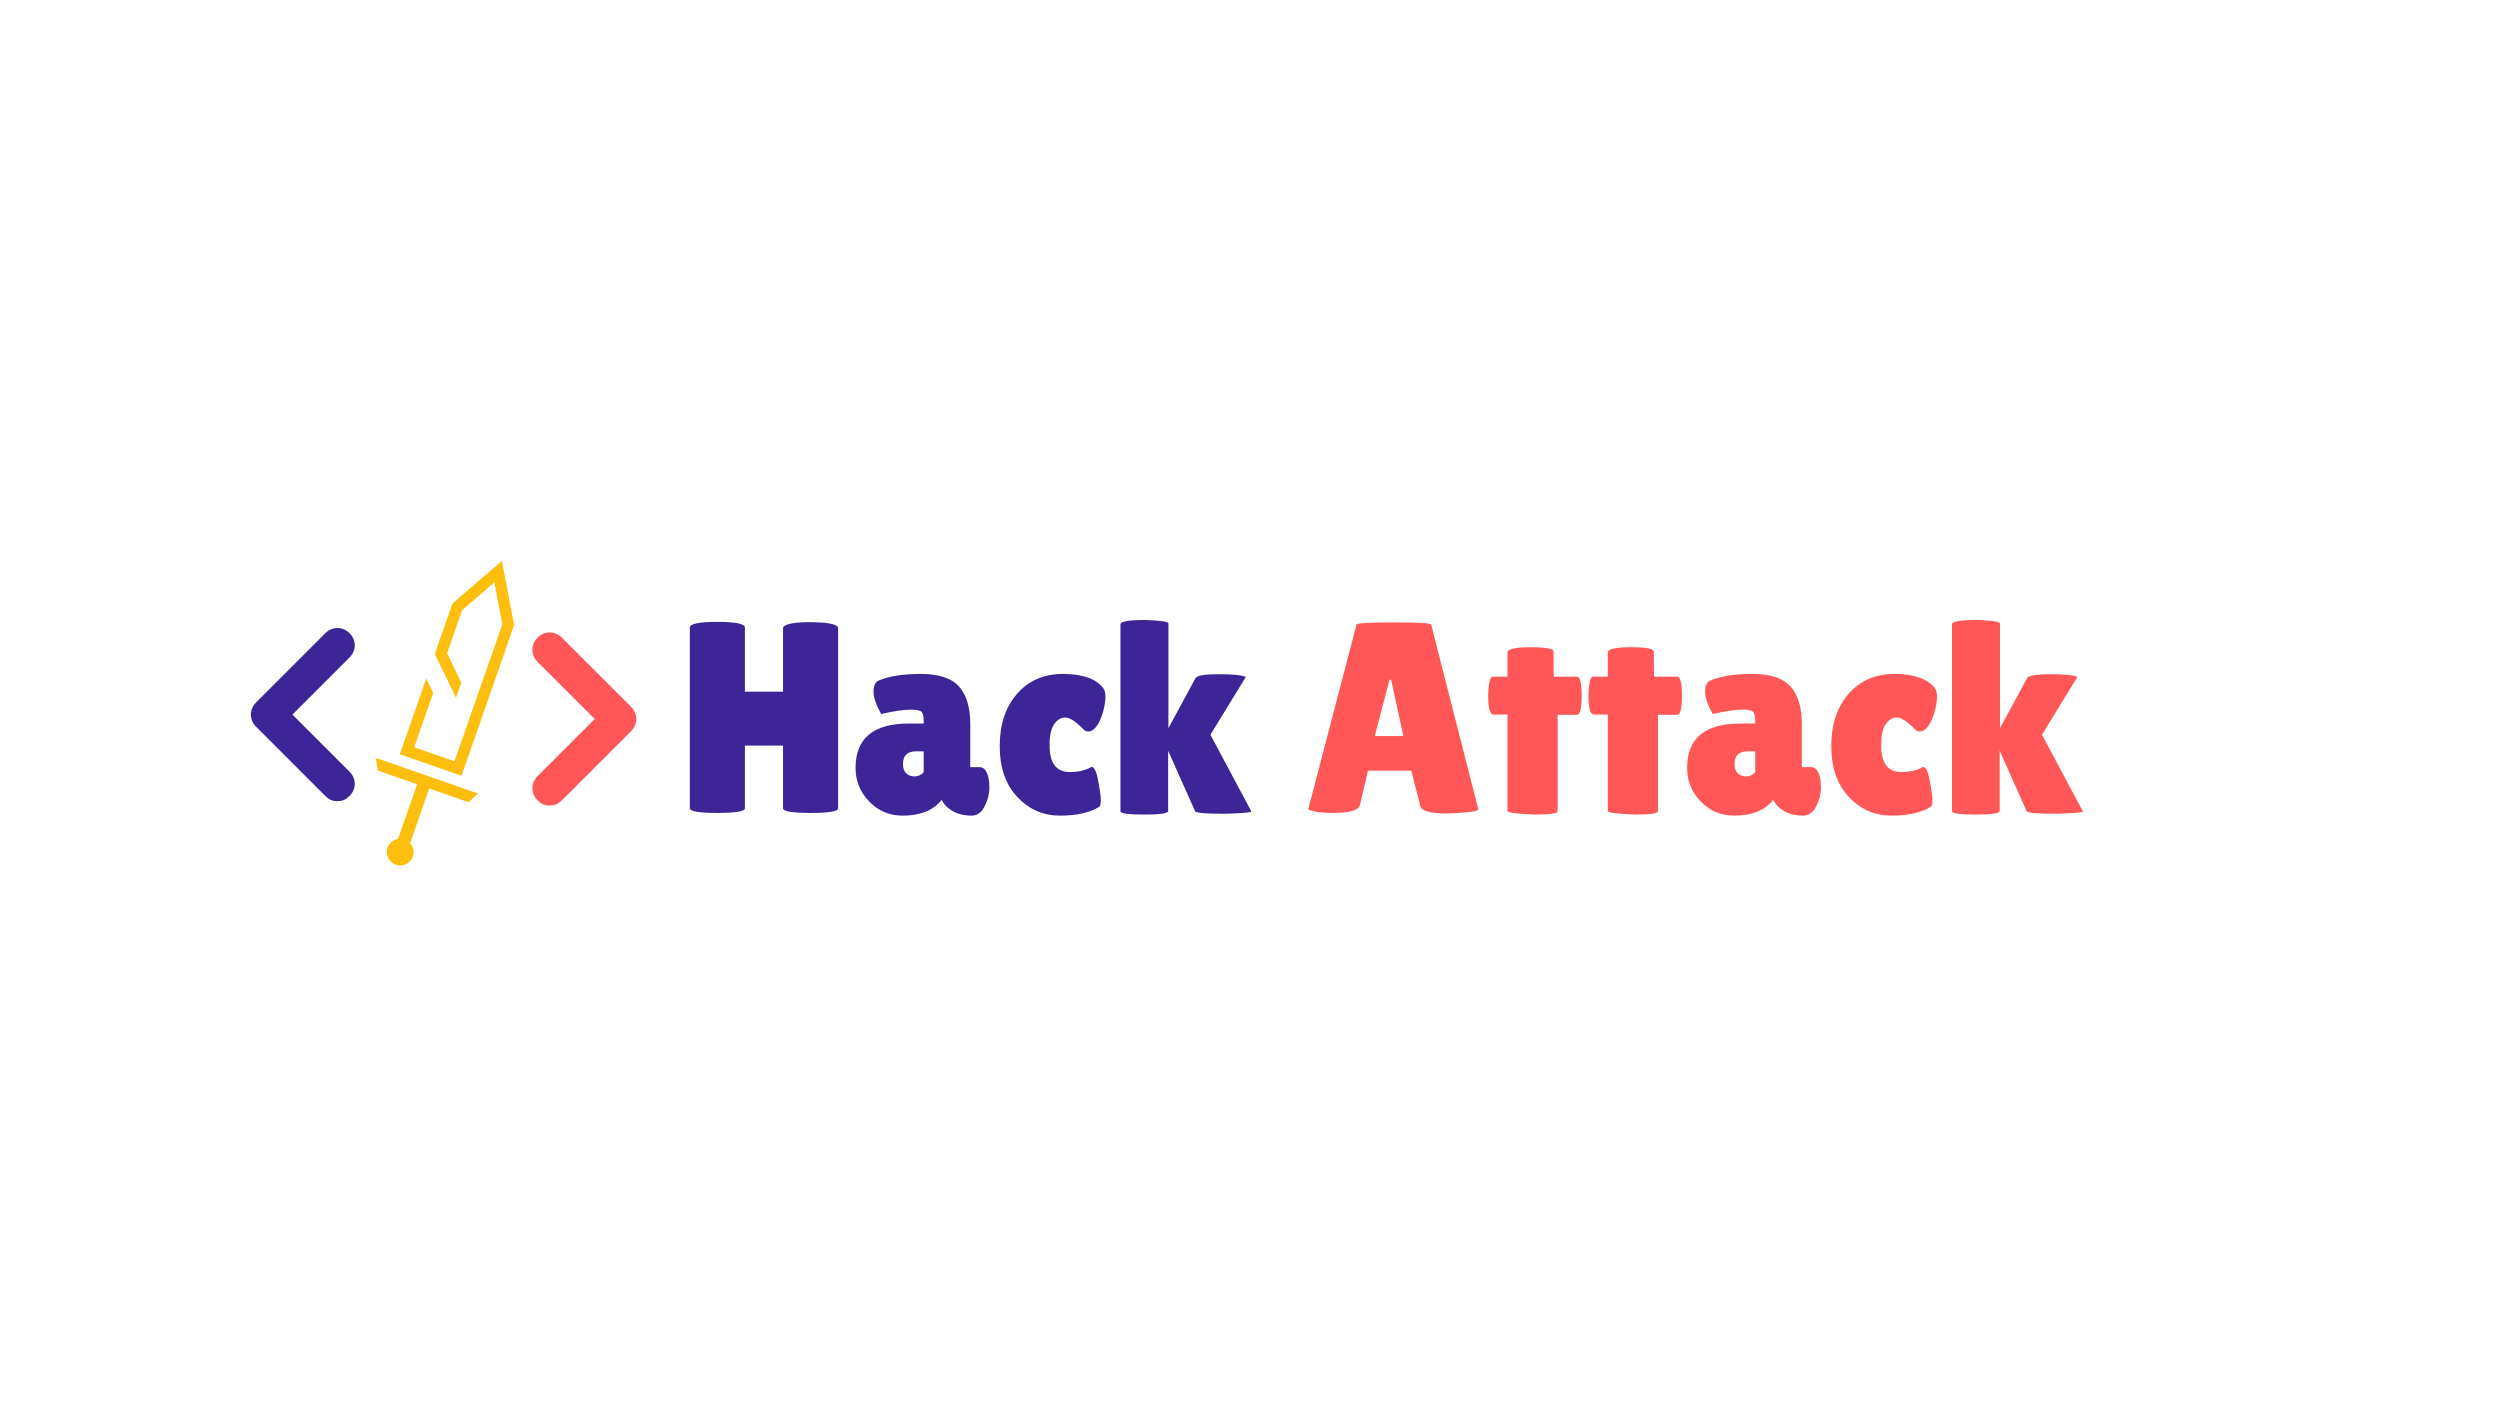 <svg xmlns="http://www.w3.org/2000/svg" xmlns:xlink="http://www.w3.org/1999/xlink" width="1920" zoomAndPan="magnify" viewBox="0 0 1440 810" height="1080" preserveAspectRatio="xMidYMid meet" version="1.0"><defs><g/><clipPath id="3bb70515cf"><path d="M 216 323 L 297 323 L 297 499 L 216 499 Z M 216 323 " clip-rule="nonzero"/></clipPath><clipPath id="eb59afff11"><path d="M 257.41 508.434 L 199.047 488.059 L 260.172 312.969 L 318.535 333.344 Z M 257.41 508.434 " clip-rule="nonzero"/></clipPath><clipPath id="d5c78426cb"><path d="M 257.41 508.434 L 199.047 488.059 L 260.172 312.969 L 318.535 333.344 Z M 257.41 508.434 " clip-rule="nonzero"/></clipPath></defs><path fill="#3d2597" d="M 194.367 461.473 C 191.375 461.473 189.383 460.473 187.387 458.48 L 147.492 418.586 C 143.504 414.598 143.504 408.613 147.492 404.621 L 187.387 364.73 C 191.375 360.738 197.359 360.738 201.348 364.73 C 205.34 368.719 205.34 374.703 201.348 378.691 L 168.438 411.605 L 201.348 444.516 C 205.34 448.504 205.34 454.488 201.348 458.48 C 199.355 460.473 197.359 461.473 194.367 461.473 Z M 194.367 461.473 " fill-opacity="1" fill-rule="nonzero"/><path fill="#ff5757" d="M 316.637 464.012 C 313.645 464.012 311.648 463.012 309.652 461.02 C 305.664 457.027 305.664 451.047 309.652 447.055 L 342.566 414.145 L 309.652 381.23 C 305.664 377.242 305.664 371.258 309.652 367.27 C 313.645 363.281 319.629 363.281 323.617 367.27 L 363.508 407.164 C 367.5 411.152 367.5 417.137 363.508 421.125 L 323.617 461.02 C 321.621 463.012 319.629 464.012 316.637 464.012 Z M 316.637 464.012 " fill-opacity="1" fill-rule="nonzero"/><g clip-path="url(#3bb70515cf)"><g clip-path="url(#eb59afff11)"><g clip-path="url(#d5c78426cb)"><path fill="#fdbe0e" d="M 289.363 359.543 L 262.969 435.156 L 261.793 438.523 L 238.602 430.426 L 239.777 427.059 L 249.539 399.105 L 245.531 390.801 L 233.625 424.91 L 231.258 431.684 L 230.297 434.434 L 233.32 435.488 L 236.453 436.582 L 259.645 444.68 L 262.742 445.762 L 265.84 446.84 L 266.797 444.094 L 269.164 437.316 L 296.129 360.082 L 293.703 347.246 L 290.793 331.941 L 289.062 323.086 L 282.289 328.93 L 270.484 339.098 L 260.602 347.637 L 250.465 376.672 L 251.195 378.188 L 254.469 384.977 L 262.66 401.949 L 265.703 393.238 L 257.512 376.266 L 266.176 351.449 L 277.977 341.281 L 284.75 335.438 L 286.418 344.227 Z M 235.125 466.523 L 240.285 451.734 L 228.402 447.582 L 225.383 446.531 L 217.562 443.801 L 216.457 436.508 L 228.148 440.59 L 234.305 442.738 L 244.023 446.133 L 245.922 446.793 L 247.816 447.457 L 257.496 450.836 L 263.652 452.984 L 275.344 457.066 L 269.941 462.086 L 262.395 459.449 L 259.102 458.301 L 247.215 454.152 L 242.055 468.941 L 240.363 473.781 L 236.703 484.273 C 236.539 484.738 236.34 485.188 236.215 485.664 C 238.066 487.703 238.738 490.629 237.777 493.379 C 236.387 497.367 232 499.484 227.973 498.078 C 223.945 496.672 221.832 492.285 223.234 488.258 C 224.195 485.508 226.582 483.648 229.262 483.195 C 229.422 482.73 229.586 482.266 229.746 481.801 L 233.41 471.309 L 235.086 466.508 Z M 235.125 466.523 " fill-opacity="1" fill-rule="evenodd"/></g></g></g><g fill="#3d2597" fill-opacity="1"><g transform="translate(389.501, 468.248)"><g><path d="M 93.25 -2.672 C 93.25 -0.891 87.961 0 77.391 0 C 66.816 0 61.531 -0.891 61.531 -2.672 L 61.531 -38.781 L 39.562 -38.781 L 39.562 -2.672 C 39.562 -0.891 34.273 0 23.703 0 C 13.129 0 7.844 -0.891 7.844 -2.672 L 7.844 -106.75 C 7.844 -108.945 13.129 -110.047 23.703 -110.047 C 34.273 -110.047 39.562 -108.945 39.562 -106.75 L 39.562 -69.859 L 61.531 -69.859 L 61.531 -106.438 C 61.531 -107.906 64.148 -108.953 69.391 -109.578 C 72.109 -109.785 74.773 -109.891 77.391 -109.891 L 85.406 -109.578 C 90.633 -108.953 93.25 -107.906 93.25 -106.438 Z M 93.25 -2.672 "/></g></g></g><g fill="#3d2597" fill-opacity="1"><g transform="translate(490.599, 468.248)"><g><path d="M 16.953 -56.984 C 14.023 -62.211 12.562 -66.473 12.562 -69.766 C 12.562 -73.066 13.453 -75.191 15.234 -76.141 C 21.191 -78.754 29.379 -80.062 39.797 -80.062 C 50.211 -80.062 57.562 -77.629 61.844 -72.766 C 66.133 -67.898 68.281 -60.703 68.281 -51.172 L 68.281 -26.375 L 73.625 -26.375 C 75.406 -26.375 76.789 -25.328 77.781 -23.234 C 78.781 -21.141 79.281 -18.258 79.281 -14.594 C 79.281 -10.938 78.363 -7.328 76.531 -3.766 C 74.695 -0.211 72.211 1.562 69.078 1.562 C 63.422 1.562 58.867 0.047 55.422 -2.984 C 53.848 -4.234 52.645 -5.75 51.812 -7.531 C 46.988 -1.469 39.504 1.562 29.359 1.562 C 21.711 1.562 15.273 -1.156 10.047 -6.594 C 4.816 -12.031 2.203 -18.469 2.203 -25.906 C 2.203 -42.957 12.406 -51.484 32.812 -51.484 L 41.438 -51.484 L 41.438 -53.062 C 41.438 -55.781 40.992 -57.531 40.109 -58.312 C 39.223 -59.102 37.156 -59.5 33.906 -59.5 C 29.926 -59.5 24.273 -58.66 16.953 -56.984 Z M 29.516 -28.094 C 29.516 -25.789 30.141 -24.035 31.391 -22.828 C 32.648 -21.629 34.25 -21.031 36.188 -21.031 C 38.125 -21.031 39.875 -21.816 41.438 -23.391 L 41.438 -35.484 L 37.047 -35.484 C 32.023 -35.484 29.516 -33.02 29.516 -28.094 Z M 29.516 -28.094 "/></g></g></g><g fill="#3d2597" fill-opacity="1"><g transform="translate(571.759, 468.248)"><g><path d="M 32.812 -38.938 C 32.812 -28.676 36.68 -23.547 44.422 -23.547 C 49.453 -23.547 53.641 -24.539 56.984 -26.531 C 58.555 -26.531 59.836 -23.832 60.828 -18.438 C 61.828 -13.051 62.328 -9.391 62.328 -7.453 C 62.328 -5.516 62.062 -4.234 61.531 -3.609 C 55.988 -0.16 48.398 1.562 38.766 1.562 C 29.141 1.562 20.953 -2.02 14.203 -9.188 C 7.453 -16.352 4.078 -26.133 4.078 -38.531 C 4.078 -50.938 7.398 -60.957 14.047 -68.594 C 20.691 -76.238 29.535 -80.062 40.578 -80.062 C 51.617 -80.062 59.285 -77.395 63.578 -72.062 C 64.516 -70.906 64.984 -69.203 64.984 -66.953 C 64.984 -64.703 64.566 -61.957 63.734 -58.719 C 61.848 -52.02 59.391 -48.145 56.359 -47.094 C 55.941 -46.988 55.336 -46.938 54.547 -46.938 C 53.766 -46.938 52.797 -47.566 51.641 -48.828 C 47.566 -52.898 44.297 -54.938 41.828 -54.938 C 39.367 -54.938 37.25 -53.68 35.469 -51.172 C 33.695 -48.66 32.812 -44.582 32.812 -38.938 Z M 32.812 -38.938 "/></g></g></g><g fill="#3d2597" fill-opacity="1"><g transform="translate(638.32, 468.248)"><g><path d="M 7.062 -108.641 C 7.062 -110.305 11.82 -111.141 21.344 -111.141 C 30.238 -110.828 34.688 -110.148 34.688 -109.109 L 34.688 -48.828 L 50.234 -77.547 C 50.961 -79.117 55.41 -79.906 63.578 -79.906 C 71.742 -79.906 76.977 -79.379 79.281 -78.328 L 58.875 -45.047 L 82.422 -0.938 C 82.629 -0.52 80.664 -0.18 76.531 0.078 C 72.395 0.336 68.969 0.469 66.25 0.469 C 56.195 0.469 50.805 0 50.078 -0.938 L 34.531 -35.797 L 34.531 -1.094 C 34.531 0.258 29.953 0.938 20.797 0.938 C 11.641 0.938 7.062 0.312 7.062 -0.938 Z M 7.062 -108.641 "/></g></g></g><g fill="#a6e6f2" fill-opacity="1"><g transform="translate(721.684, 468.248)"><g/></g></g><g fill="#ff5757" fill-opacity="1"><g transform="translate(751.213, 468.248)"><g><path d="M 81.625 0.312 C 72.52 0.312 67.602 -1.148 66.875 -4.078 L 61.688 -24.328 L 36.734 -24.328 L 32.188 -4.859 C 31.551 -1.617 26.523 0 17.109 0 C 12.086 0 8.375 -0.285 5.969 -0.859 C 3.562 -1.441 2.359 -1.891 2.359 -2.203 L 30.141 -108.469 C 30.141 -109.312 37.305 -109.734 51.641 -109.734 C 65.984 -109.734 73.156 -109.312 73.156 -108.469 L 100.312 -2.047 C 100.312 -1.305 97.906 -0.727 93.094 -0.312 C 88.281 0.102 84.457 0.312 81.625 0.312 Z M 40.656 -44.266 L 57.141 -44.266 L 50.078 -76.766 L 49.141 -76.766 Z M 40.656 -44.266 "/></g></g></g><g fill="#ff5757" fill-opacity="1"><g transform="translate(854.037, 468.248)"><g><path d="M 43.172 -0.938 C 43.172 0.312 38.773 0.938 29.984 0.938 C 19.516 0.52 14.281 -0.156 14.281 -1.094 L 14.281 -56.672 L 6.281 -56.672 C 4.188 -56.672 3.141 -60.281 3.141 -67.5 C 3.141 -69.383 3.32 -71.688 3.688 -74.406 C 4.051 -77.125 4.812 -78.484 5.969 -78.484 L 14.281 -78.484 L 14.281 -92.312 C 14.281 -94.406 18.703 -95.453 27.547 -95.453 C 36.391 -95.453 40.812 -94.613 40.812 -92.938 L 40.812 -82.891 L 40.969 -78.484 L 54.312 -78.484 C 56.094 -78.484 56.984 -74.82 56.984 -67.5 C 56.984 -60.176 56.094 -56.516 54.312 -56.516 L 43.172 -56.516 Z M 43.172 -0.938 "/></g></g></g><g fill="#ff5757" fill-opacity="1"><g transform="translate(911.808, 468.248)"><g><path d="M 43.172 -0.938 C 43.172 0.312 38.773 0.938 29.984 0.938 C 19.516 0.52 14.281 -0.156 14.281 -1.094 L 14.281 -56.672 L 6.281 -56.672 C 4.188 -56.672 3.141 -60.281 3.141 -67.5 C 3.141 -69.383 3.32 -71.688 3.688 -74.406 C 4.051 -77.125 4.812 -78.484 5.969 -78.484 L 14.281 -78.484 L 14.281 -92.312 C 14.281 -94.406 18.703 -95.453 27.547 -95.453 C 36.391 -95.453 40.812 -94.613 40.812 -92.938 L 40.812 -82.891 L 40.969 -78.484 L 54.312 -78.484 C 56.094 -78.484 56.984 -74.82 56.984 -67.5 C 56.984 -60.176 56.094 -56.516 54.312 -56.516 L 43.172 -56.516 Z M 43.172 -0.938 "/></g></g></g><g fill="#ff5757" fill-opacity="1"><g transform="translate(969.578, 468.248)"><g><path d="M 16.953 -56.984 C 14.023 -62.211 12.562 -66.473 12.562 -69.766 C 12.562 -73.066 13.453 -75.191 15.234 -76.141 C 21.191 -78.754 29.379 -80.062 39.797 -80.062 C 50.211 -80.062 57.562 -77.629 61.844 -72.766 C 66.133 -67.898 68.281 -60.703 68.281 -51.172 L 68.281 -26.375 L 73.625 -26.375 C 75.406 -26.375 76.789 -25.328 77.781 -23.234 C 78.781 -21.141 79.281 -18.258 79.281 -14.594 C 79.281 -10.938 78.363 -7.328 76.531 -3.766 C 74.695 -0.211 72.211 1.562 69.078 1.562 C 63.422 1.562 58.867 0.047 55.422 -2.984 C 53.848 -4.234 52.645 -5.75 51.812 -7.531 C 46.988 -1.469 39.504 1.562 29.359 1.562 C 21.711 1.562 15.273 -1.156 10.047 -6.594 C 4.816 -12.031 2.203 -18.469 2.203 -25.906 C 2.203 -42.957 12.406 -51.484 32.812 -51.484 L 41.438 -51.484 L 41.438 -53.062 C 41.438 -55.781 40.992 -57.531 40.109 -58.312 C 39.223 -59.102 37.156 -59.5 33.906 -59.5 C 29.926 -59.5 24.273 -58.66 16.953 -56.984 Z M 29.516 -28.094 C 29.516 -25.789 30.141 -24.035 31.391 -22.828 C 32.648 -21.629 34.25 -21.031 36.188 -21.031 C 38.125 -21.031 39.875 -21.816 41.438 -23.391 L 41.438 -35.484 L 37.047 -35.484 C 32.023 -35.484 29.516 -33.02 29.516 -28.094 Z M 29.516 -28.094 "/></g></g></g><g fill="#ff5757" fill-opacity="1"><g transform="translate(1050.738, 468.248)"><g><path d="M 32.812 -38.938 C 32.812 -28.676 36.68 -23.547 44.422 -23.547 C 49.453 -23.547 53.641 -24.539 56.984 -26.531 C 58.555 -26.531 59.836 -23.832 60.828 -18.438 C 61.828 -13.051 62.328 -9.391 62.328 -7.453 C 62.328 -5.516 62.062 -4.234 61.531 -3.609 C 55.988 -0.16 48.398 1.562 38.766 1.562 C 29.141 1.562 20.953 -2.02 14.203 -9.188 C 7.453 -16.352 4.078 -26.133 4.078 -38.531 C 4.078 -50.938 7.398 -60.957 14.047 -68.594 C 20.691 -76.238 29.535 -80.062 40.578 -80.062 C 51.617 -80.062 59.285 -77.395 63.578 -72.062 C 64.516 -70.906 64.984 -69.203 64.984 -66.953 C 64.984 -64.703 64.566 -61.957 63.734 -58.719 C 61.848 -52.02 59.391 -48.145 56.359 -47.094 C 55.941 -46.988 55.336 -46.938 54.547 -46.938 C 53.766 -46.938 52.797 -47.566 51.641 -48.828 C 47.566 -52.898 44.297 -54.938 41.828 -54.938 C 39.367 -54.938 37.25 -53.68 35.469 -51.172 C 33.695 -48.66 32.812 -44.582 32.812 -38.938 Z M 32.812 -38.938 "/></g></g></g><g fill="#ff5757" fill-opacity="1"><g transform="translate(1117.299, 468.248)"><g><path d="M 7.062 -108.641 C 7.062 -110.305 11.82 -111.141 21.344 -111.141 C 30.238 -110.828 34.688 -110.148 34.688 -109.109 L 34.688 -48.828 L 50.234 -77.547 C 50.961 -79.117 55.41 -79.906 63.578 -79.906 C 71.742 -79.906 76.977 -79.379 79.281 -78.328 L 58.875 -45.047 L 82.422 -0.938 C 82.629 -0.52 80.664 -0.18 76.531 0.078 C 72.395 0.336 68.969 0.469 66.25 0.469 C 56.195 0.469 50.805 0 50.078 -0.938 L 34.531 -35.797 L 34.531 -1.094 C 34.531 0.258 29.953 0.938 20.797 0.938 C 11.641 0.938 7.062 0.312 7.062 -0.938 Z M 7.062 -108.641 "/></g></g></g></svg>